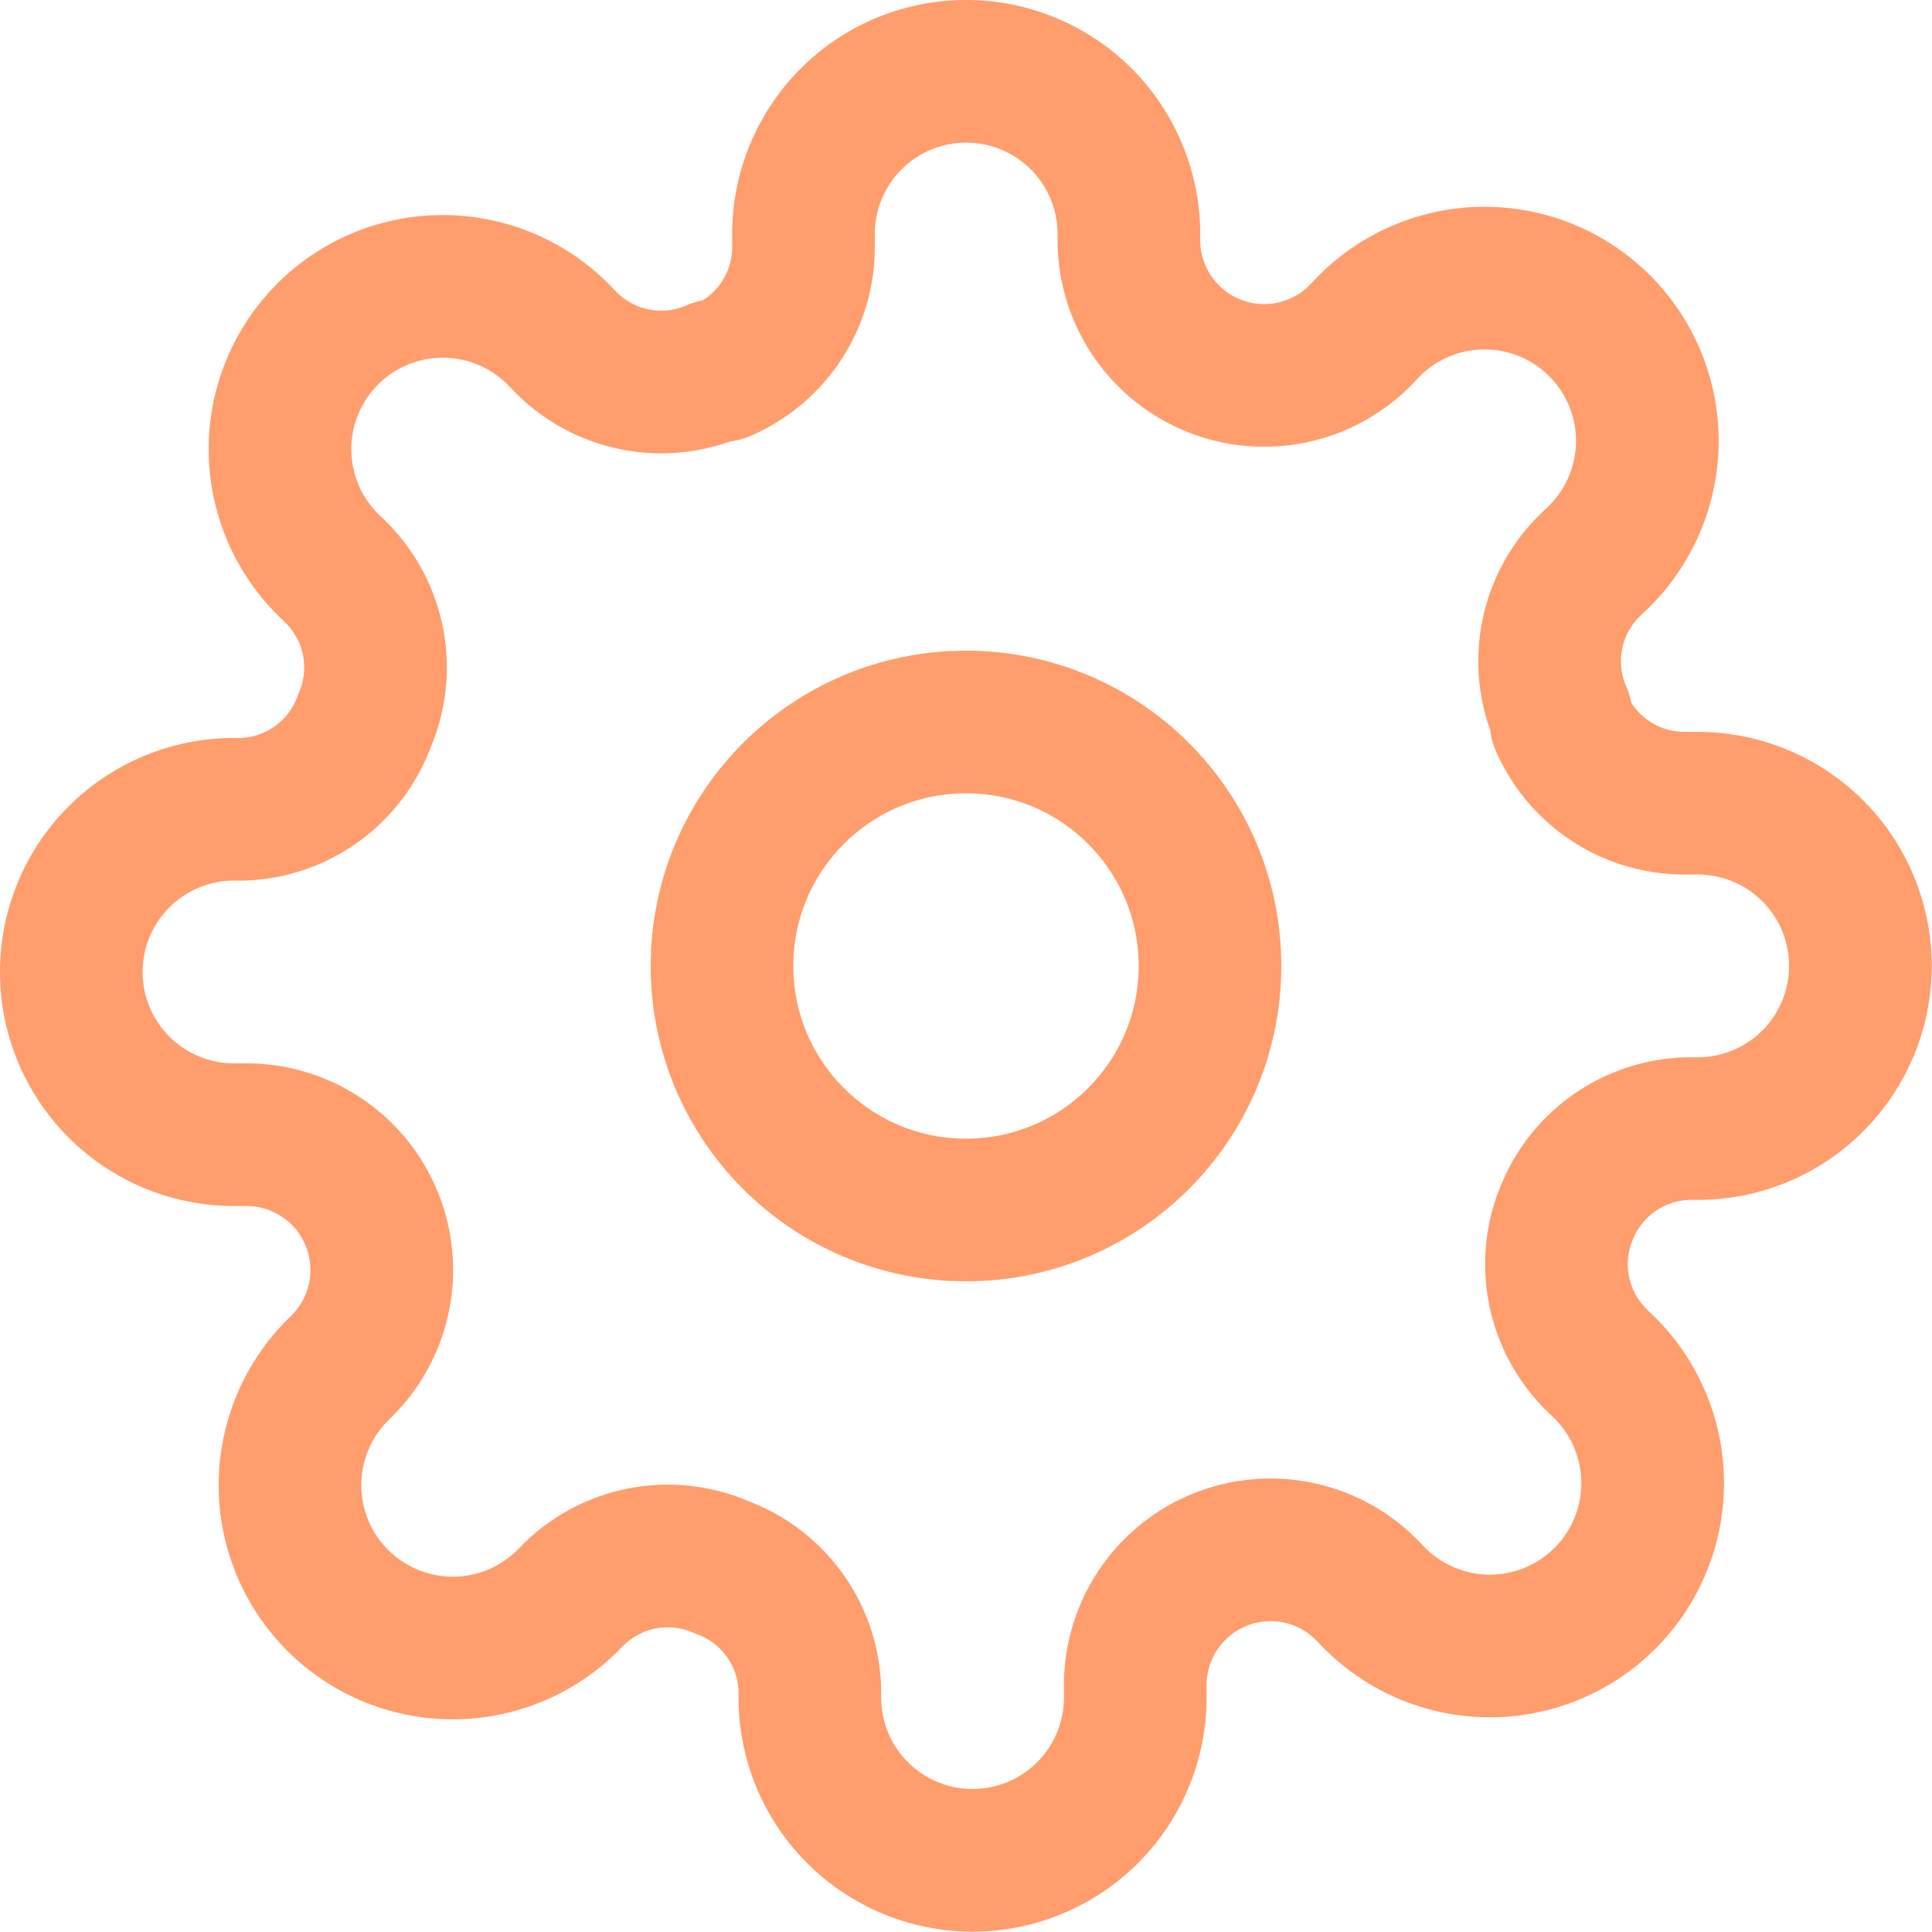 <svg xmlns="http://www.w3.org/2000/svg" width="20.318" height="20.318" viewBox="0 0 20.318 20.318"><defs><style>.a{fill:none;stroke:#ff9d6c;stroke-linecap:round;stroke-linejoin:round;stroke-width:1.5px;}</style></defs><g transform="translate(-0.25 -0.25)"><circle class="a" cx="2.566" cy="2.566" r="2.566" transform="translate(7.843 7.843)"/><path class="a" d="M16.739,12.975a1.411,1.411,0,0,0,.282,1.557l.051.051A1.712,1.712,0,1,1,14.652,17l-.051-.051a1.423,1.423,0,0,0-2.412,1.009v.145a1.711,1.711,0,1,1-3.422,0v-.077a1.411,1.411,0,0,0-.924-1.292,1.411,1.411,0,0,0-1.557.282l-.051.051a1.712,1.712,0,1,1-2.421-2.421l.051-.051a1.423,1.423,0,0,0-1.009-2.412H2.711a1.711,1.711,0,0,1,0-3.422h.077a1.411,1.411,0,0,0,1.292-.924A1.411,1.411,0,0,0,3.8,6.286l-.051-.051A1.712,1.712,0,1,1,6.166,3.814l.051.051a1.411,1.411,0,0,0,1.557.282h.068A1.411,1.411,0,0,0,8.7,2.856V2.711a1.711,1.711,0,1,1,3.422,0v.077A1.423,1.423,0,0,0,14.532,3.8l.051-.051A1.712,1.712,0,1,1,17,6.166l-.051.051a1.411,1.411,0,0,0-.282,1.557v.068a1.411,1.411,0,0,0,1.292.855h.145a1.711,1.711,0,1,1,0,3.422h-.077A1.411,1.411,0,0,0,16.739,12.975Z" transform="translate(0 0)"/></g></svg>